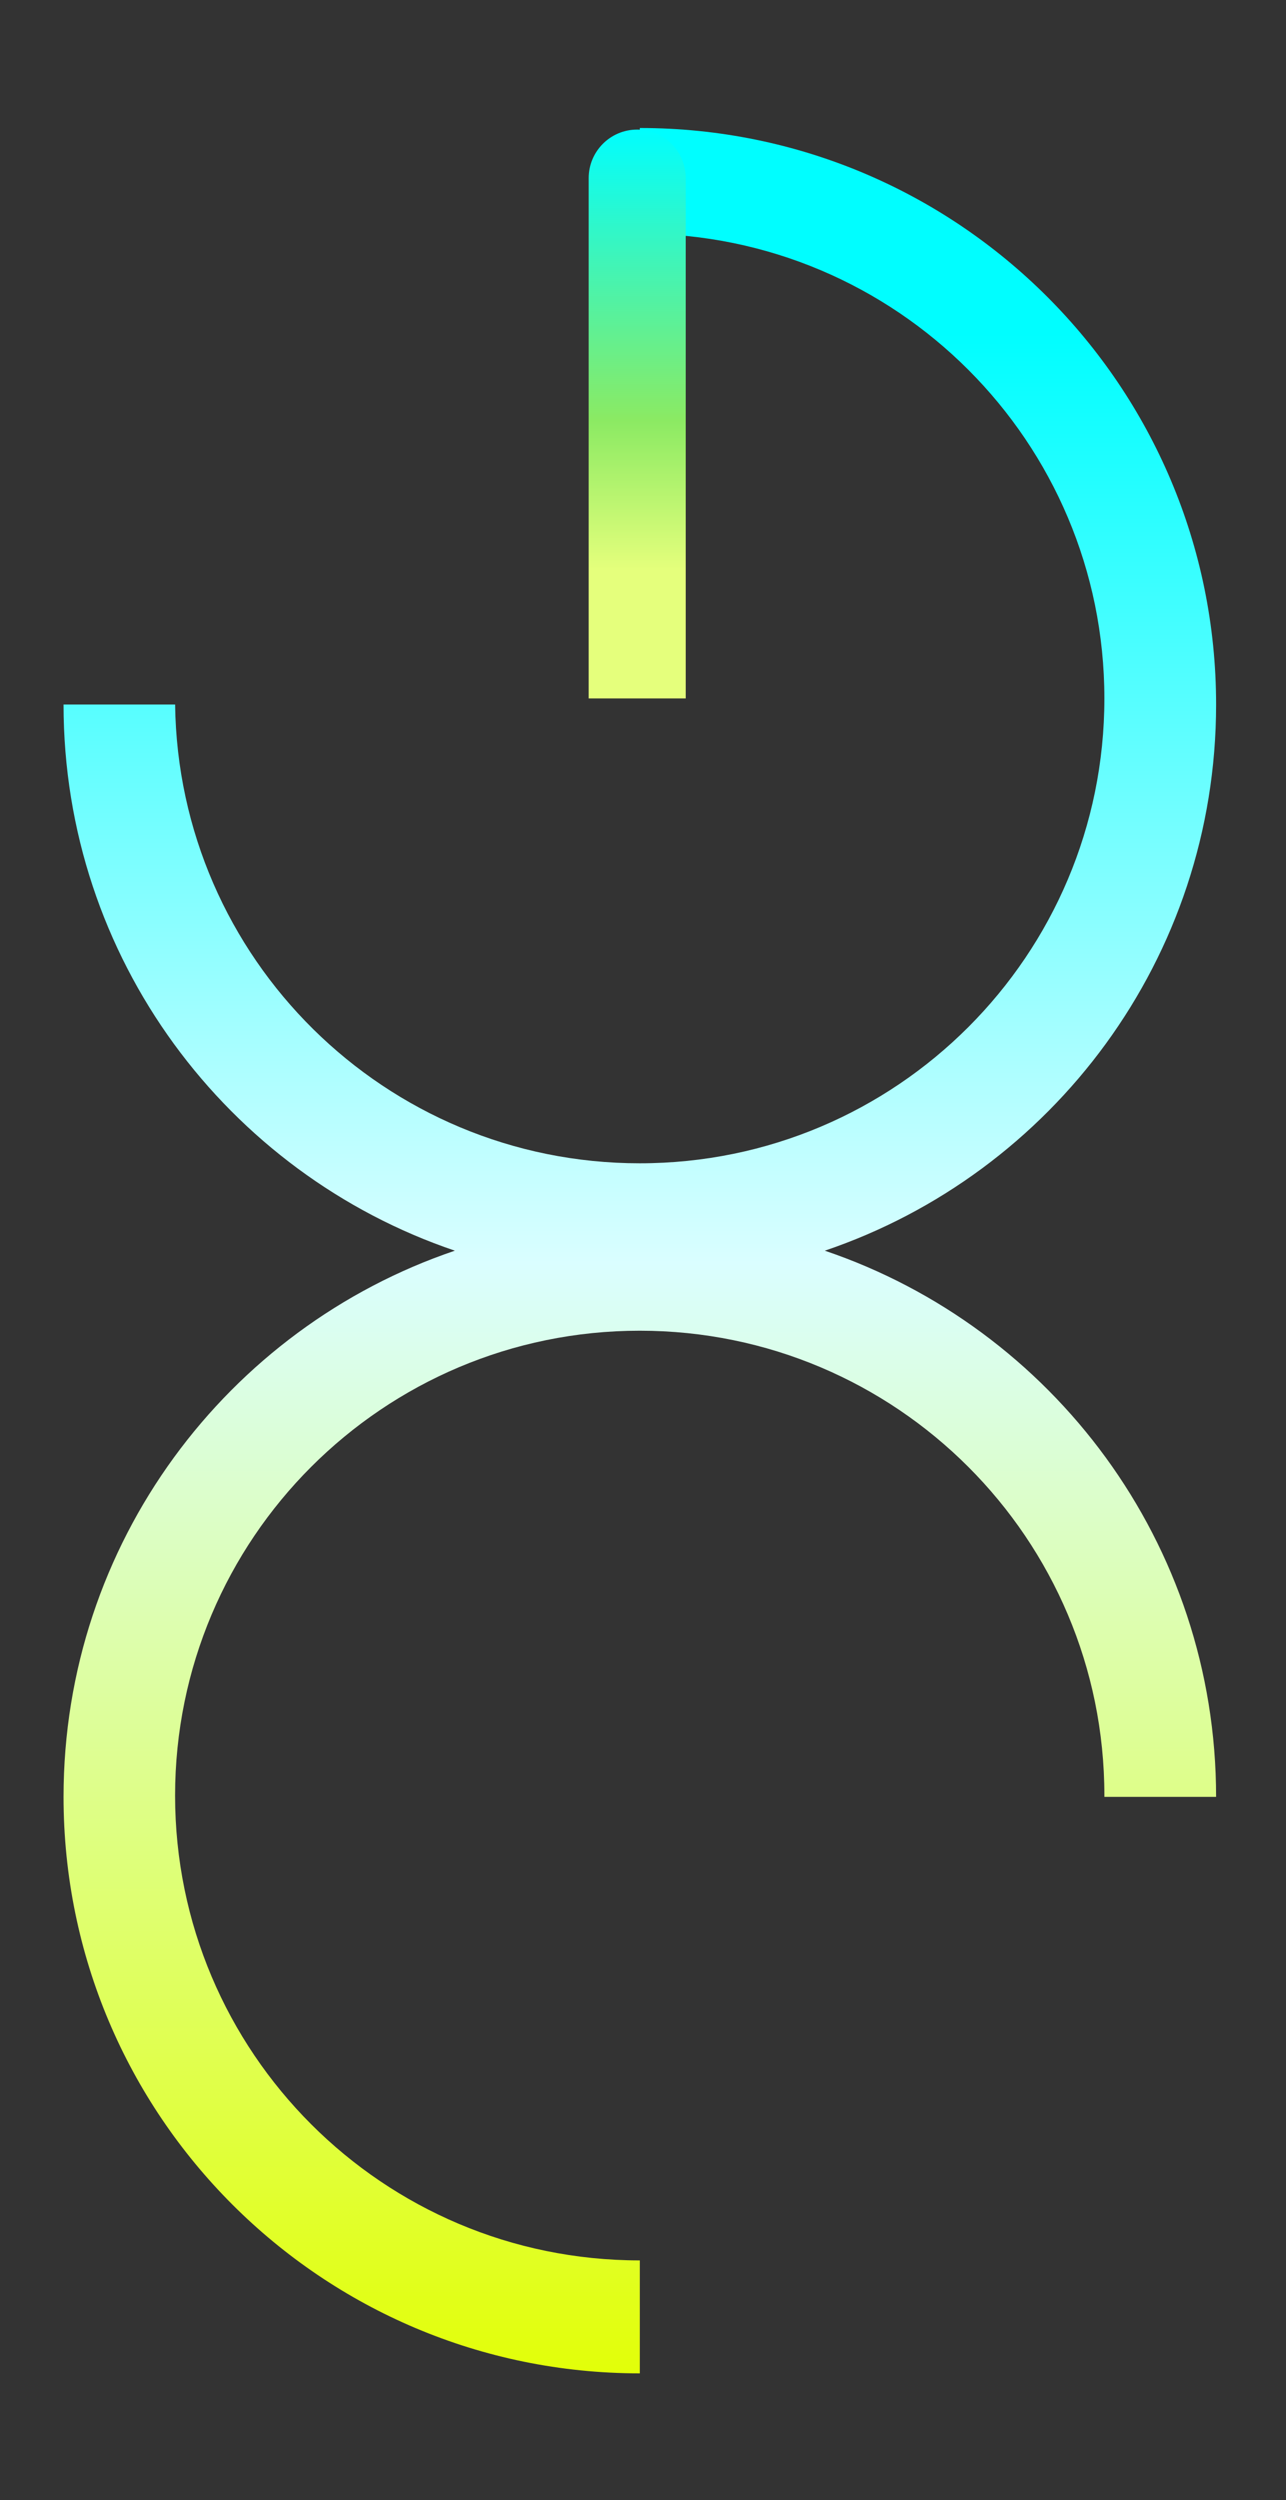 <?xml version="1.0" encoding="UTF-8"?>
<svg width="53px" height="103px" viewBox="0 0 53 103" version="1.1" xmlns="http://www.w3.org/2000/svg" xmlns:xlink="http://www.w3.org/1999/xlink">
    <rect x="0" y="0" width="53" height="103" fill="#333333" stroke="none"/>
    <!-- Generator: Sketch 48.1 (47250) - http://www.bohemiancoding.com/sketch -->
    <title>Artboard 9</title>
    <desc>Created with Sketch.</desc>
    <defs>
        <linearGradient x1="9.221%" y1="50%" x2="100%" y2="50%" id="linearGradient-1">
            <stop stop-color="#00FEFF" offset="0%"></stop>
            <stop stop-color="#DAFEFF" offset="45.52%"></stop>
            <stop stop-color="#E2FF08" offset="100%"></stop>
        </linearGradient>
        <linearGradient x1="0%" y1="50%" x2="77.405%" y2="50%" id="linearGradient-2">
            <stop stop-color="#00FEFF" offset="0%"></stop>
            <stop stop-color="#8BEA63" offset="65.978%"></stop>
            <stop stop-color="#E5FF7C" offset="100%"></stop>
        </linearGradient>
    </defs>
    <g id="Page-1" stroke="none" stroke-width="1" fill="none" fill-rule="evenodd">
        <g id="Artboard-9">
            <g id="Group-2" transform="translate(26.5, 51.5) rotate(-270) translate(-26.5, -51.5) translate(-20.5, 27)">
                <g id="Group">
                    <path d="M69.523,5.485 C69.506,5.485 69.488,5.485 69.47,5.485 C58.894,5.485 50.32,14.059 50.32,24.635 C50.32,35.211 58.894,43.784 69.47,43.784 C80.046,43.784 88.619,35.211 88.619,24.635 C88.619,24.633 88.619,24.632 88.619,24.631 L93.273,24.631 C93.273,37.748 82.64,48.381 69.523,48.381 C59.073,48.381 50.2,41.632 47.023,32.254 C43.847,41.632 34.974,48.381 24.523,48.381 L24.523,43.783 C34.984,43.649 43.423,35.127 43.423,24.635 C43.423,14.059 34.849,5.485 24.273,5.485 C13.699,5.485 5.126,14.057 5.124,24.631 L0.773,24.631 C0.773,11.514 11.407,0.881 24.523,0.881 C34.974,0.881 43.847,7.63 47.023,17.007 C50.2,7.63 59.073,0.881 69.523,0.881 L69.523,5.485 Z" id="Combined-Shape" fill="url(#linearGradient-1)" fill-rule="nonzero"></path>
                    <path d="M0.838,24.739 L0.838,24.739 C0.838,23.635 1.733,22.739 2.838,22.739 L24.273,22.739 L24.273,26.739 L2.838,26.739 C1.733,26.739 0.838,25.844 0.838,24.739 Z" id="Line-3" fill="url(#linearGradient-2)"></path>
                </g>
            </g>
        </g>
    </g>
</svg>